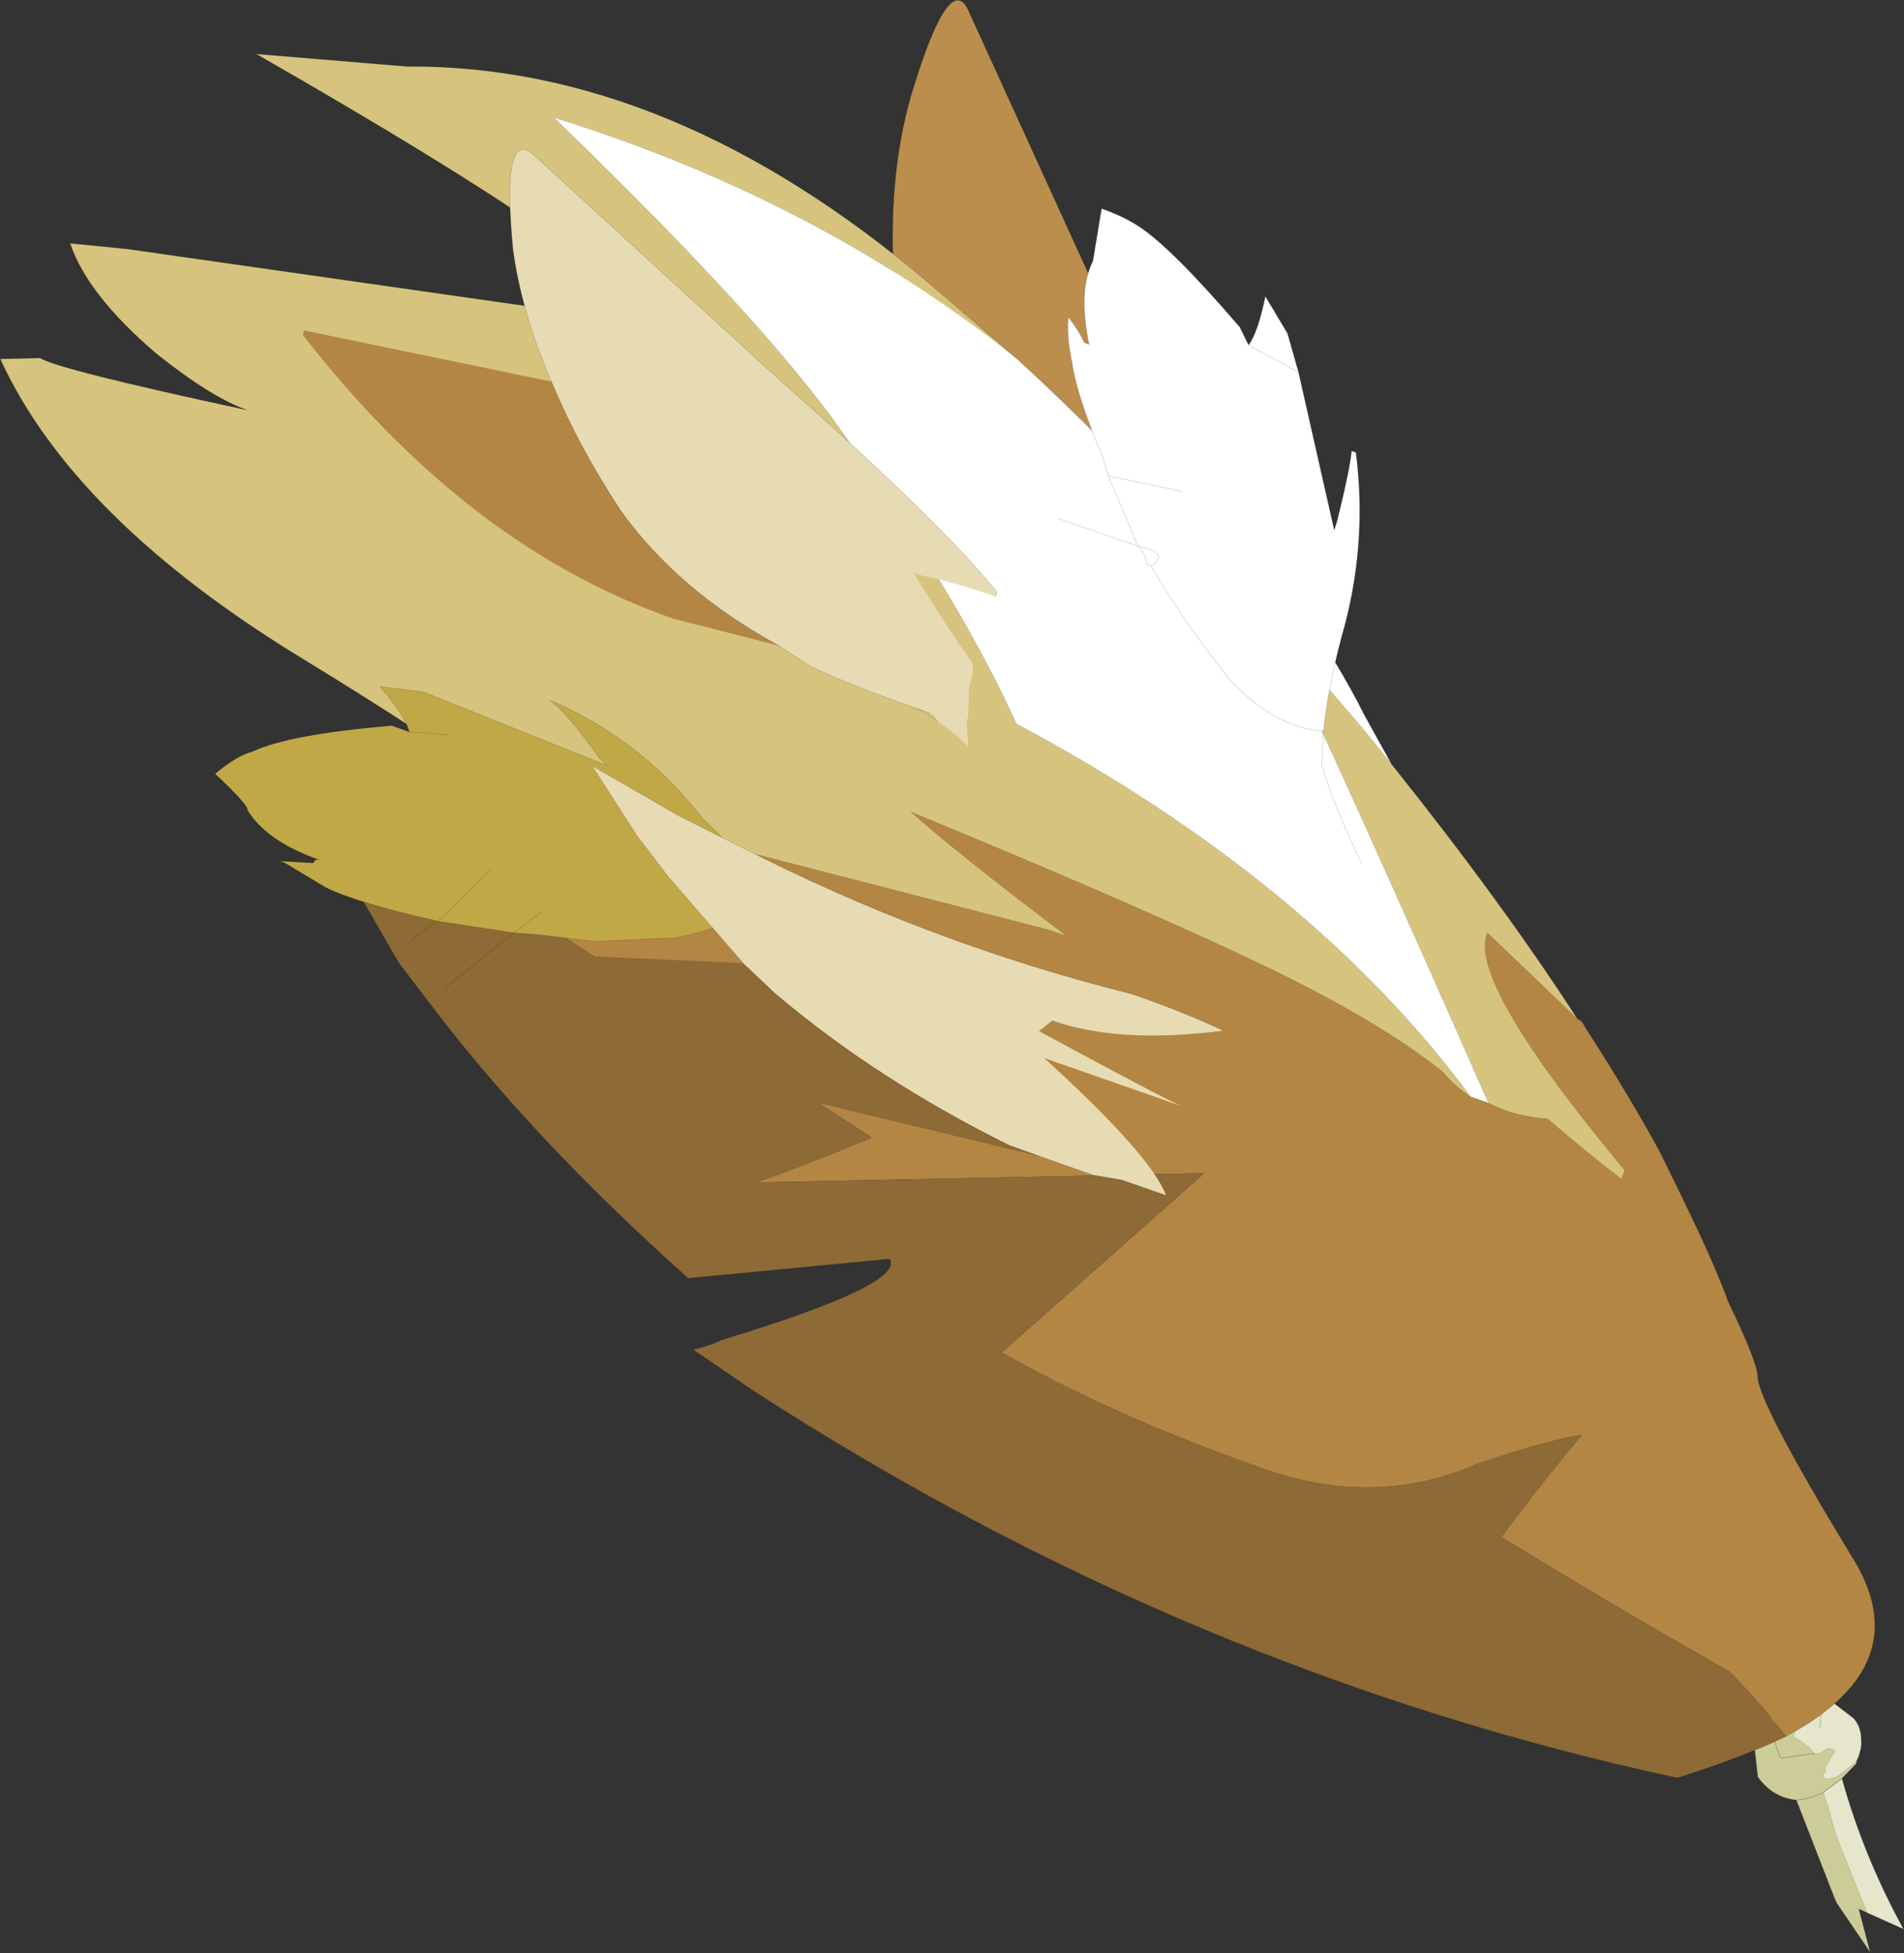 <svg viewBox="0 0 197.6 202.67" xmlns="http://www.w3.org/2000/svg" xmlns:xlink="http://www.w3.org/1999/xlink"><rect x="0" y="0" width="197.6" height="202.67" fill="#333333" stroke="none"/><use transform="translate(.02 .045)" width="197.55" height="202.6" xlink:href="#a"/><defs><g id="a"><path d="m294.95 246-.85-.4 1.2 4.55-3.5-5.15-.25-.55-3.95-10.15q1.45-.15 2.8-.8-1.35.65-2.8.8-2.45-.25-4-2.4l-.35-3.15 1.85-2.1-1.65-13.05 3.5-1.05.35 2.7.25 1.25.4 1.8q-.25 1.25-.25 2.6l-.15 2.6-.15 4.1q-.1.15.1.25 1.15.6 1.95 1.6l.2.05.5-.1.7-.45h.25l.55.2-.75 1.25-.25.45-.05.55-.25.25.05.15q-.1.05-.05.2.95.25 1.8-.35l1.7-1.35v.2l-1.5 1.55-1.95 1.45.65 2q.45 1.95 1.25 3.9l1.8 4.5.85 2.1m-9.85-19.35q.25 1.95.9 3.3l3.45-.5-3.45.5q-.65-1.35-.9-3.3" fill="#cc9" fill-rule="evenodd" transform="translate(-101.2 -47.55)"/><path d="m294.95 246-.85-2.1-1.8-4.5q-.8-1.95-1.25-3.9l-.65-2 1.95-1.45q2.25 8.1 6.4 15.65l-3.8-1.7m-8-33.45.4.05q1.4-.6 2.9-.95l.1 11.7 3.2 2.45q.8.9.8 2.25.1.95-.5 2.25l-1.7 1.35q-.85.6-1.8.35-.05-.15.05-.2l-.05-.15.25-.25.05-.55.25-.45.75-1.25-.55-.2h-.25l-.7.45-.5.1-.2-.05q-.8-1-1.95-1.6-.2-.1-.1-.25l.15-4.1.15-2.6q0-1.35.25-2.6l-.4-1.8-.25-1.25-.35-2.7m3.1 14.25.3-3.45-.3 3.45" fill="#e6e6cc" fill-rule="evenodd" transform="translate(-101.2 -47.55)"/><path d="m186.4 186.75 3.95 10.15.25.55 3.5 5.15-1.2-4.55.85.4m-4.55-12.5q-1.35.65-2.8.8-2.45-.25-4-2.4l-.35-3.15 1.85-2.1-1.65-13.05 3.5-1.05m.4.05q1.4-.6 2.9-.95l.1 11.7 3.2 2.45q.8.9.8 2.25.1.95-.5 2.25v.2l-1.5 1.55q2.25 8.1 6.4 15.65l-3.8-1.7m-2.6-13.95-1.95 1.45m-.05-10.15-.3 3.45m-.6 2.65-3.45.5q-.65-1.35-.9-3.3" fill="none" stroke="#000" stroke-linecap="round" stroke-linejoin="round" stroke-opacity=".4" stroke-width=".05"/><path d="m226.05 117.45-5.35-3.95-1.85-.65q3 4.7 3.3 6.85-1.2-.95-3.7-1.25l-1.85-.65q-17.9-15.6-21.55-31.9-2.85-17.05.9-29.2 3.9-12.65 5.85-7.85l13.8 30.25q10.2 22.7 12.85 31.4-1.95-1.7-4.6-3.15.15 2.65 2.35 9.65l-.15.45" fill="#bb8e4d" fill-rule="evenodd" transform="translate(-101.2 -47.55)"/><path d="m124.85 69.9-5.35-3.95-1.85-.65q3 4.7 3.3 6.85-1.2-.95-3.7-1.25l-1.85-.65q-17.9-15.6-21.55-31.9-2.85-17.05.9-29.2 3.9-12.65 5.85-7.85l13.8 30.25q10.2 22.7 12.85 31.4-1.95-1.7-4.6-3.15.15 2.65 2.35 9.65l.75.75z" fill="none" stroke="#000" stroke-linecap="round" stroke-linejoin="round" stroke-opacity=".243" stroke-width=".05"/><path d="M286.6 227.65q-2.9-3.6-5.95-6.7Q268.55 214.1 257 207q3.95-5.35 8.35-10.6-3.2.45-10.85 3-10.4 4.6-21.95.6-15.75-5.5-27.4-12.15l21-18.6-46.45.95q5.9-2.1 11.95-4.65l-37.55-24.5 17.15 1.35q-1.5-1.6-3.65-2.85-1.55-1.6-3.7-2.85-4.4-3.65-10.45-7.3l56.6 14.6 1.85.65q-11.5-8.7-16.2-12.9 23.55 9.7 36 15.65 12.45 5.9 19.3 11.4 1.1 1.4 2.8 2.5l1.85.65q2.6 1.4 6.15 1.65 4 3.45 7.65 6.25l.35-.9q-16.45-19.75-14.25-24.65l9.35 8.95q.45.15.75.8 4.7 7.3 7.85 13.1l1.85 3.75 1.2 2.5q2.7 5.6 4 9.2 3 6.2 3.05 7.75.05 2.65 9.6 18.4 7.4 11.4-6.6 18.9" fill="#b38644" fill-rule="evenodd" transform="translate(-101.2 -47.55)"/><path d="m264.9 153.25-9.35-8.95q-2.2 4.9 14.25 24.65l-.35.9q-3.65-2.8-7.65-6.25-3.55-.25-6.15-1.65-15.65-35.5-22.25-49.2 7.15 7.65 12.2 14.05 11.55 14.45 19.3 26.45m-11.1 8.05q-1.7-1.1-2.8-2.5-6.85-5.5-19.3-11.4-12.45-5.95-36-15.65 4.7 4.2 16.2 12.9l-1.85-.65-56.6-14.6q-8.7-6.1-20.65-13.4-23.95-14.55-31.6-31.25l4.15-.1q1.7 1.15 21.45 5.4-3.7-1.3-9.4-5.85-7.15-6.1-8.95-11.45l6 .6 52.85 7.55q.15-.5-.3-.65.05-4.65-39.25-27.15l15.65 1.3q27.5-.2 54.25 22.55l9.2 7.9-2.4-1.9q-20.1-15.3-45.8-23.25 23.65 22.8 31.4 34.8 11.35 16.4 16.6 28.1 30.6 16.35 47.15 38.7m-29.45-64.15-5-21.4q8.05 15.7 13 26.75l-8-5.35" fill="#d6c47e" fill-rule="evenodd" transform="translate(-101.2 -47.55)"/><path d="m255.65 161.95-1.85-.65q-16.55-22.35-47.15-38.7-5.25-11.7-16.6-28.1-7.75-12-31.4-34.8 25.7 7.95 45.8 23.25l2.4 1.9q9.05 8.3 19.55 19.75l-2.05-7.45 8 5.35q4.5 7.8 7.2 13.4 2 3.3 3.2 5.75l2.85 5.15q-5.05-6.4-12.2-14.05 6.6 13.7 22.25 49.2" fill="#fff" fill-rule="evenodd" transform="translate(-101.2 -47.55)"/><path d="m154.1 141.05 37.55 24.5q-6.05 2.55-11.95 4.65l46.45-.95-21 18.6q11.65 6.65 27.4 12.15 11.55 4 21.95-.6 7.65-2.55 10.85-3-4.4 5.25-8.35 10.6 11.55 7.1 23.65 13.95 3.05 3.1 5.95 6.7-4.4 2.15-11.35 4.35-50.65-10.9-95.85-40.15l-6.3-4.3q1.75-.4 2.95-1 19.1-5.8 17.45-8.4l-20.9 2q-16.2-14.45-26.85-28.55l-3.2-4.2-4.5-7.8 16.05 1.45" fill="#8d6a36" fill-rule="evenodd" transform="translate(-101.2 -47.55)"/><path d="m52.9 93.5-16.05-1.45 4.5 7.8 3.2 4.2q10.65 14.1 26.85 28.55l20.9-2q1.65 2.6-17.45 8.4-1.2.6-2.95 1l6.3 4.3q45.2 29.25 95.85 40.15 6.95-2.2 11.35-4.35 14-7.5 6.6-18.9-9.55-15.75-9.6-18.4-.05-1.55-3.05-7.75-1.3-3.6-4-9.2l-1.2-2.5-1.85-3.75M52.25 81.85q6.05 3.65 10.45 7.3 2.15 1.25 3.7 2.85 2.15 1.25 3.65 2.85L52.9 93.5m-.65-11.65q-8.7-6.1-20.65-13.4Q7.65 53.9 0 37.2l4.15-.1q1.7 1.15 21.45 5.4-3.7-1.3-9.4-5.85-7.15-6.1-8.95-11.45l6 .6 52.85 7.55q.15-.5-.3-.65.05-4.65-39.25-27.15l15.65 1.3q27.5-.2 54.25 22.55l9.2 7.9q9.05 8.3 19.55 19.75l-2.05-7.45-5-21.4q8.05 15.7 13 26.75 4.5 7.8 7.2 13.4 2 3.3 3.2 5.75l2.85 5.15q11.55 14.45 19.3 26.45" fill="none" stroke="#000" stroke-linecap="round" stroke-linejoin="round" stroke-opacity=".243" stroke-width=".05"/><path d="M195.85 120.85q-5.55-1.9-10.5-4.15l-3.35-2.2q-10.45-5.7-16.4-14-4.4-6.7-7.2-13.4-3.15-7.3-4-13.85-1.2-12.85 2.3-9.55l24.75 22.65q17.45 15.4 23.2 22.6l-.15.45q-4.15-1.45-8-2.25l-.5-.2q3.65 5.95 6.1 9.35.1 1.15-.2 2.05l-.15.5-.1 3.05-.15.45.15 2.6q-1.5-1.5-3.2-2.6-.3-.7-.8-.85l-1.8-.65" fill="#e6dbb3" fill-rule="evenodd" transform="translate(-101.2 -47.55)"/><path d="m182 114.5-10.95-2.8q-21.3-7.4-38.45-29.45l.15-.45 25.65 5.3q2.8 6.7 7.2 13.4 5.95 8.3 16.4 14" fill="#b38644" fill-rule="evenodd" transform="translate(-101.2 -47.55)"/><path d="M97.25 74.8q-1.25-1-2.6-1.5-5.55-1.9-10.5-4.15l-3.35-2.2m-23.6-27.4q-3.15-7.3-4-13.85-1.2-12.85 2.3-9.55L80.25 38.8q17.45 15.4 23.2 22.6l-.15.45m-6.85 12.1-1.8-.65M57.2 39.55q2.8 6.7 7.2 13.4 5.95 8.3 16.4 14" fill="none" stroke="#000" stroke-linecap="round" stroke-linejoin="round" stroke-opacity=".243" stroke-width=".05"/><path d="m181 139.55-.15.45q-2.8 3.7-9.9 4.85l-2.7.1-5.25.25-6.45-.75-2.05-.15 2.85-2.15-2.85 2.15-7.85-1.2 5.5-5.35-5.5 5.35q-8.65-1.95-11.75-3.55l-4.25-2.55-.5-.15 3.55.2q.2-.5.65-.3-5.55-1.95-7.5-5.2.15-.45-3.35-3.75 2.2-1.85 3.85-2.3 3.8-1.8 14.5-2.7l1.8.65q-.45-1.75-3.05-4.7l4.5.55 19.1 7.65-.8-.75q-3.45-4.9-5.15-6l.9.35q8.95 4.1 15 11.95 2.8 2.55 4.15 4.55 1.7 1.1 2.7 2.5m-33.35-15.8-4-.3 4 .3" fill="#c1a846" fill-rule="evenodd" transform="translate(-101.2 -47.55)"/><path d="M93.7 96.85q-6.3-1.15-10.5-2.6l-2.9-2.1-.5-.15-.15.45q-2.8 3.7-9.9 4.85l-2.7.1-5.25.25-6.45-.75-2.05-.15-7.2 5.8M79.8 92q-1-1.4-2.7-2.5-1.35-2-4.15-4.55-6.05-7.85-15-11.95l-.9-.35q1.7 1.1 5.15 6l.8.75-19.1-7.65-4.5-.55q2.6 2.95 3.05 4.7l4 .3m9.7 18.4-2.85 2.15-7.85-1.2q-1.25.6-2.85 2.15m8.35-7.5-5.5 5.35Q36.8 93.6 33.7 92l-4.25-2.55-.5-.15 3.55.2q.2-.5.65-.3-5.55-1.95-7.5-5.2.15-.45-3.35-3.75 2.2-1.85 3.85-2.3 3.8-1.8 14.5-2.7l1.8.65" fill="none" stroke="#000" stroke-linecap="round" stroke-linejoin="round" stroke-opacity=".243" stroke-width=".05"/><path d="m235.95 86.15 3.7 16.35.3-.95q1.3-5.25 1.5-7.25l.45.15q1.25 9.75-1.5 19.2-1.5 5.7-1.85 9.7-5.1-.25-9.95-5.55-5-6.4-7.95-11.55 2.05-1.35-1.35-2.05l-3.1-7.3-.5-1.75q-2.8-6.65-3.25-9.95-.6-2.75-.4-4.8 1.1 1.4 1.65 2.65l.5.2q-1.15-5.6.4-8.65l.9-5.45q2.3.8 3.95 1.9 3.4 2.25 10.4 10.4l.9 1.85 5.2 2.85-5.2-2.85q.95-1.2 1.75-5.05l2.3 3.85 1.15 4.05M223.9 98.5l-7.7-1.6 7.7 1.6" fill="#fff" fill-rule="evenodd" transform="translate(-101.2 -47.55)"/><path d="M140.25 46.75q-.2 2-1.5 7.25l-.3.95-3.7-16.35-5.2-2.85-.9-1.85q-7-8.15-10.4-10.4-1.65-1.1-3.95-1.9l-.9 5.45q-1.55 3.05-.4 8.65l-.5-.2q-.55-1.25-1.65-2.65-.2 2.05.4 4.8.45 3.3 3.25 9.95l.5 1.75 7.7 1.6m18-4.05q-.45-.15-.3-.65l-.15.5M115 49.35l3.1 7.3q3.4.7 1.35 2.05 2.95 5.15 7.95 11.55 4.85 5.3 9.95 5.55.35-4 1.85-9.7 2.75-9.45 1.5-19.2m.6 42.7q-2.95-6.2-4.15-10.25l.2-3.55m-17.9-17.1-.45-.15q-.1-1.15-.9-1.9l-8.3-2.9m24.95-15.15-1.15-4.05-2.3-3.85q-.8 3.85-1.75 5.05" fill="none" stroke="#000" stroke-linecap="round" stroke-linejoin="round" stroke-opacity=".243" stroke-width=".05"/><path d="M228.15 154.45q-10.85 1.4-17.75-1.05l-1.4 1.1q13.5 7.3 14.85 7.8l-14.3-5q11.05 10.05 12.65 14.25l-4.6-1.6-2.95-.5-5.55-1.95-3.2-1.15q-13.7-6.8-24.1-15.6l-3.5-3.3-7.75-8.95-3.25-4.25-4.7-7.3 9.1 5.25 6.6 3.3q19.35 9.9 40.35 15.15 5.1 1.75 9.5 3.8" fill="#e6dbb3" fill-rule="evenodd" transform="translate(-101.2 -47.55)"/><path d="m209.1 167.5-28.65-6.9q-22.2-7.75-27.65-14.3l25.5 1.15 3.5 3.3q10.4 8.8 24.1 15.6l3.2 1.15" fill="#8d6a36" fill-rule="evenodd" transform="translate(-101.2 -47.55)"/><path d="m121 124-4.6-1.6-2.95-.5-5.55-1.95-3.2-1.15Q91 112 80.6 103.2m-3.5-3.3-7.75-8.95-3.25-4.25-4.7-7.3 9.1 5.25 6.6 3.3q19.35 9.9 40.35 15.15 5.1 1.75 9.5 3.8" fill="none" stroke="#000" stroke-linecap="round" stroke-linejoin="round" stroke-opacity=".243" stroke-width=".05"/></g></defs></svg>